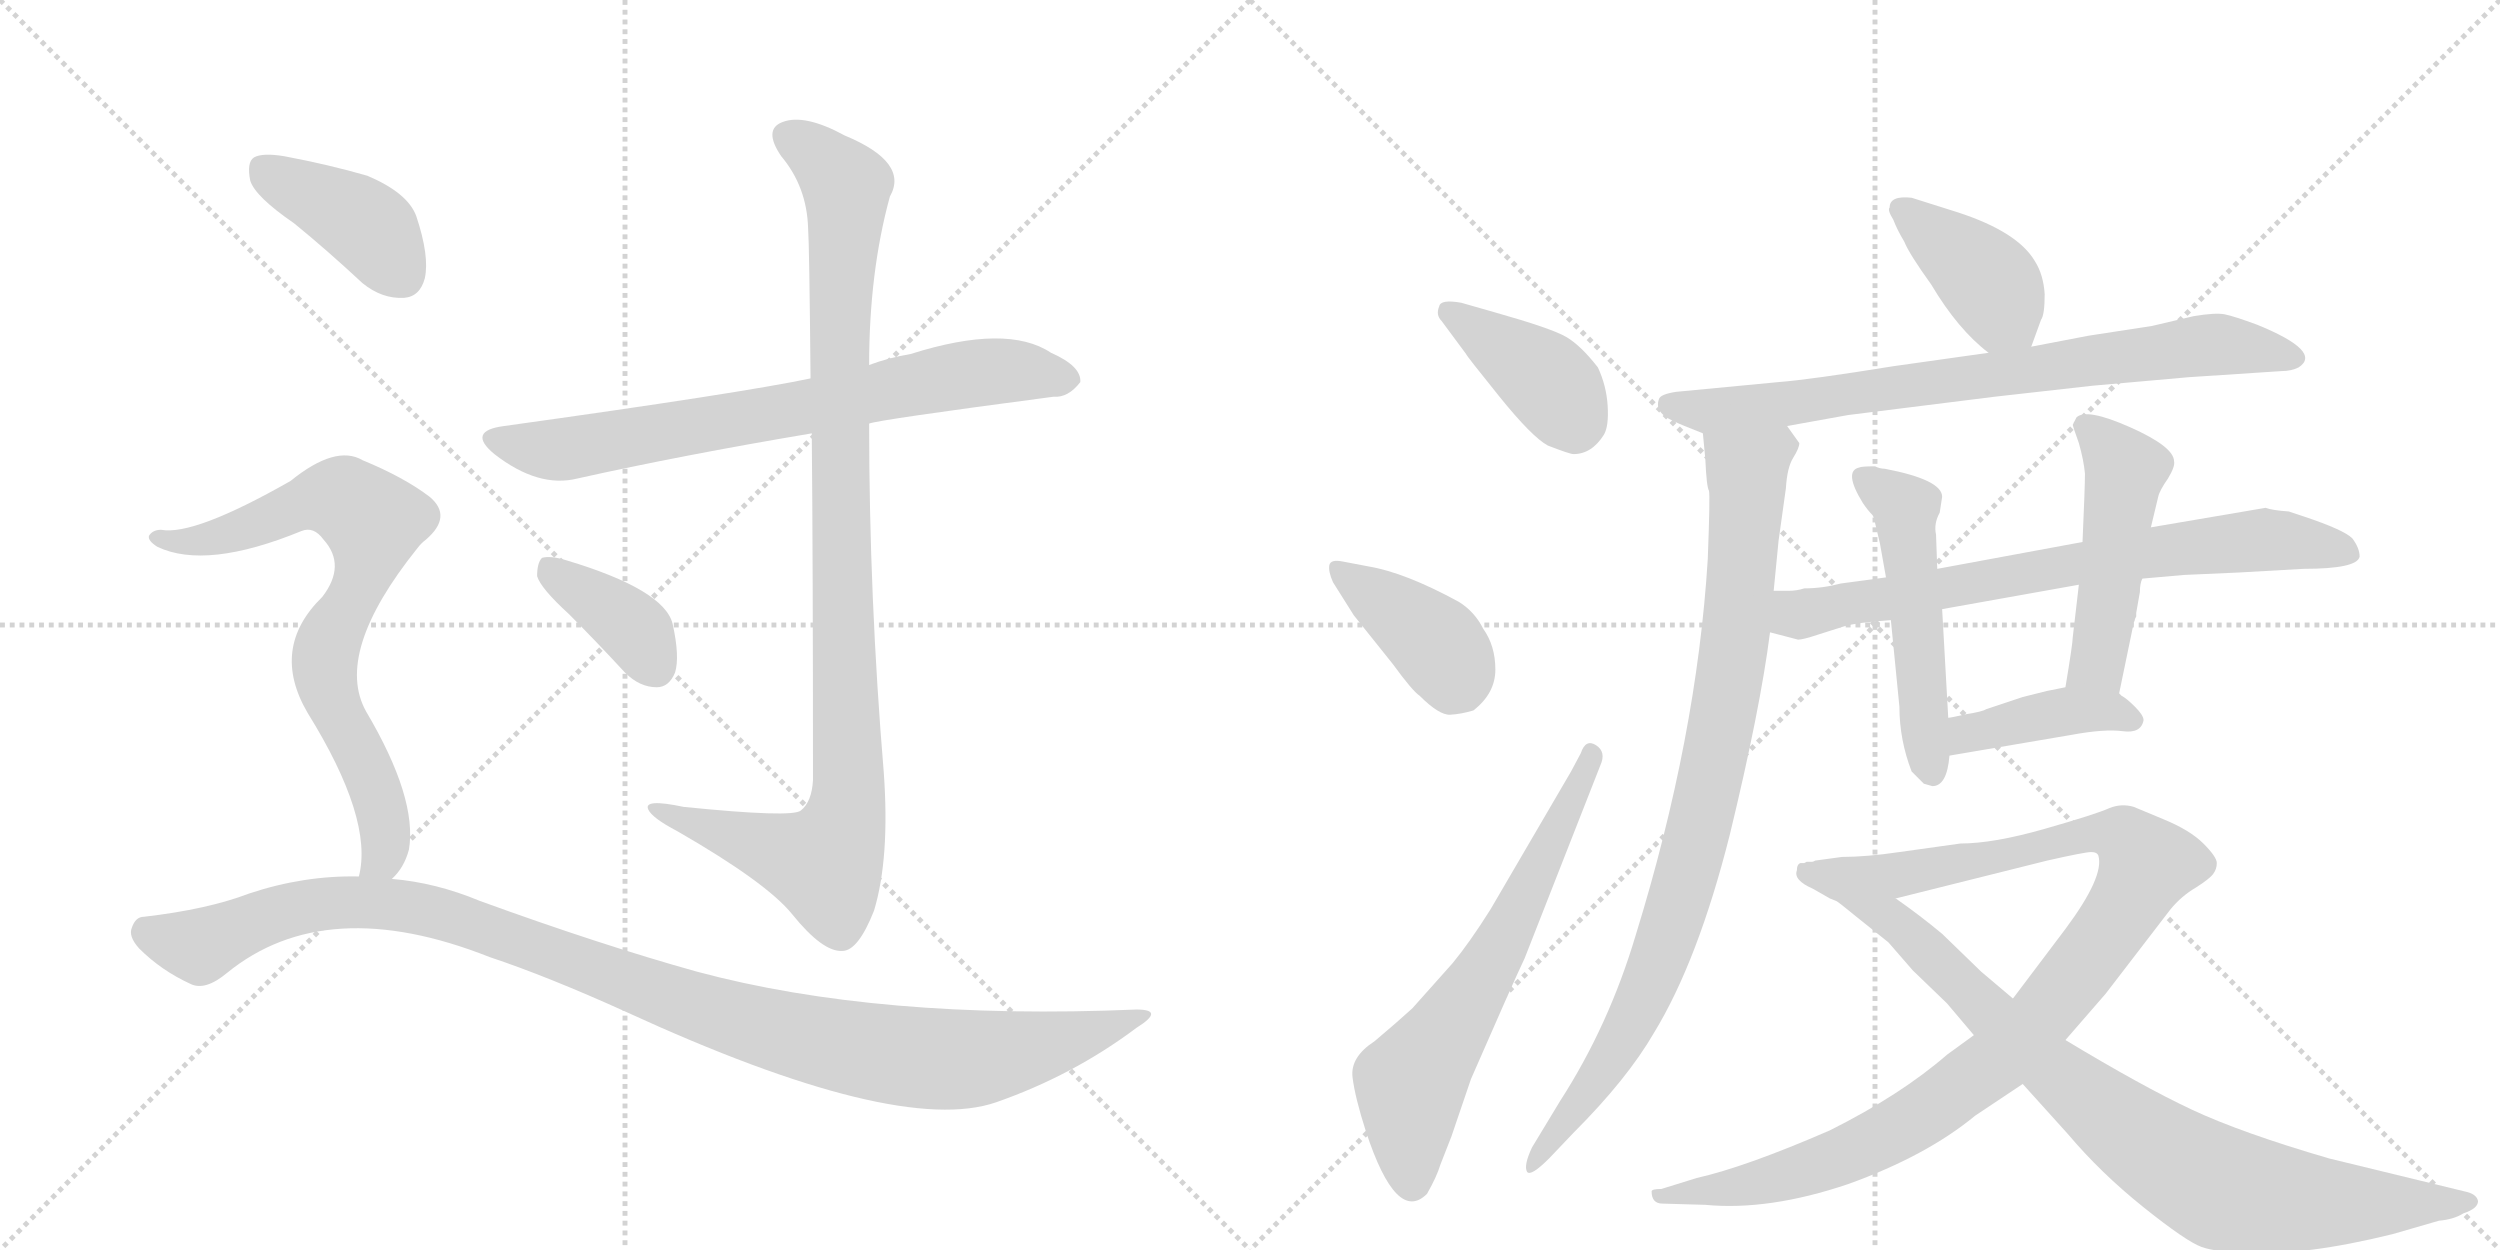 <svg version="1.1" viewBox="0 0 2048 1024" xmlns="http://www.w3.org/2000/svg">
  <g stroke="lightgray" stroke-dasharray="1,1" stroke-width="1" transform="scale(4, 4)">
    <line x1="0" y1="0" x2="256" y2="256"></line>
    <line x1="256" y1="0" x2="0" y2="256"></line>
    <line x1="128" y1="0" x2="128" y2="256"></line>
    <line x1="0" y1="128" x2="256" y2="128"></line>
    <line x1="256" y1="0" x2="512" y2="256"></line>
    <line x1="512" y1="0" x2="256" y2="256"></line>
    <line x1="384" y1="0" x2="384" y2="256"></line>
    <line x1="256" y1="128" x2="512" y2="128"></line>
  </g>
<g transform="scale(1, -1) translate(0, -850)">
   <style type="text/css">
    @keyframes keyframes0 {
      from {
       stroke: black;
       stroke-dashoffset: 730;
       stroke-width: 128;
       }
       70% {
       animation-timing-function: step-end;
       stroke: black;
       stroke-dashoffset: 0;
       stroke-width: 128;
       }
       to {
       stroke: black;
       stroke-width: 1024;
       }
       }
       #make-me-a-hanzi-animation-0 {
         animation: keyframes0 0.844s both;
         animation-delay: 0s;
         animation-timing-function: linear;
       }
    @keyframes keyframes1 {
      from {
       stroke: black;
       stroke-dashoffset: 1023;
       stroke-width: 128;
       }
       77% {
       animation-timing-function: step-end;
       stroke: black;
       stroke-dashoffset: 0;
       stroke-width: 128;
       }
       to {
       stroke: black;
       stroke-width: 1024;
       }
       }
       #make-me-a-hanzi-animation-1 {
         animation: keyframes1 1.083s both;
         animation-delay: 0.844s;
         animation-timing-function: linear;
       }
    @keyframes keyframes2 {
      from {
       stroke: black;
       stroke-dashoffset: 378;
       stroke-width: 128;
       }
       55% {
       animation-timing-function: step-end;
       stroke: black;
       stroke-dashoffset: 0;
       stroke-width: 128;
       }
       to {
       stroke: black;
       stroke-width: 1024;
       }
       }
       #make-me-a-hanzi-animation-2 {
         animation: keyframes2 0.558s both;
         animation-delay: 1.927s;
         animation-timing-function: linear;
       }
    @keyframes keyframes3 {
      from {
       stroke: black;
       stroke-dashoffset: 404;
       stroke-width: 128;
       }
       57% {
       animation-timing-function: step-end;
       stroke: black;
       stroke-dashoffset: 0;
       stroke-width: 128;
       }
       to {
       stroke: black;
       stroke-width: 1024;
       }
       }
       #make-me-a-hanzi-animation-3 {
         animation: keyframes3 0.579s both;
         animation-delay: 2.484s;
         animation-timing-function: linear;
       }
    @keyframes keyframes4 {
      from {
       stroke: black;
       stroke-dashoffset: 754;
       stroke-width: 128;
       }
       71% {
       animation-timing-function: step-end;
       stroke: black;
       stroke-dashoffset: 0;
       stroke-width: 128;
       }
       to {
       stroke: black;
       stroke-width: 1024;
       }
       }
       #make-me-a-hanzi-animation-4 {
         animation: keyframes4 0.864s both;
         animation-delay: 3.063s;
         animation-timing-function: linear;
       }
    @keyframes keyframes5 {
      from {
       stroke: black;
       stroke-dashoffset: 1088;
       stroke-width: 128;
       }
       78% {
       animation-timing-function: step-end;
       stroke: black;
       stroke-dashoffset: 0;
       stroke-width: 128;
       }
       to {
       stroke: black;
       stroke-width: 1024;
       }
       }
       #make-me-a-hanzi-animation-5 {
         animation: keyframes5 1.135s both;
         animation-delay: 3.927s;
         animation-timing-function: linear;
       }
    @keyframes keyframes6 {
      from {
       stroke: black;
       stroke-dashoffset: 400;
       stroke-width: 128;
       }
       57% {
       animation-timing-function: step-end;
       stroke: black;
       stroke-dashoffset: 0;
       stroke-width: 128;
       }
       to {
       stroke: black;
       stroke-width: 1024;
       }
       }
       #make-me-a-hanzi-animation-6 {
         animation: keyframes6 0.576s both;
         animation-delay: 5.062s;
         animation-timing-function: linear;
       }
    @keyframes keyframes7 {
      from {
       stroke: black;
       stroke-dashoffset: 396;
       stroke-width: 128;
       }
       56% {
       animation-timing-function: step-end;
       stroke: black;
       stroke-dashoffset: 0;
       stroke-width: 128;
       }
       to {
       stroke: black;
       stroke-width: 1024;
       }
       }
       #make-me-a-hanzi-animation-7 {
         animation: keyframes7 0.572s both;
         animation-delay: 5.638s;
         animation-timing-function: linear;
       }
    @keyframes keyframes8 {
      from {
       stroke: black;
       stroke-dashoffset: 645;
       stroke-width: 128;
       }
       68% {
       animation-timing-function: step-end;
       stroke: black;
       stroke-dashoffset: 0;
       stroke-width: 128;
       }
       to {
       stroke: black;
       stroke-width: 1024;
       }
       }
       #make-me-a-hanzi-animation-8 {
         animation: keyframes8 0.775s both;
         animation-delay: 6.21s;
         animation-timing-function: linear;
       }
    @keyframes keyframes9 {
      from {
       stroke: black;
       stroke-dashoffset: 400;
       stroke-width: 128;
       }
       57% {
       animation-timing-function: step-end;
       stroke: black;
       stroke-dashoffset: 0;
       stroke-width: 128;
       }
       to {
       stroke: black;
       stroke-width: 1024;
       }
       }
       #make-me-a-hanzi-animation-9 {
         animation: keyframes9 0.576s both;
         animation-delay: 6.985s;
         animation-timing-function: linear;
       }
    @keyframes keyframes10 {
      from {
       stroke: black;
       stroke-dashoffset: 772;
       stroke-width: 128;
       }
       72% {
       animation-timing-function: step-end;
       stroke: black;
       stroke-dashoffset: 0;
       stroke-width: 128;
       }
       to {
       stroke: black;
       stroke-width: 1024;
       }
       }
       #make-me-a-hanzi-animation-10 {
         animation: keyframes10 0.878s both;
         animation-delay: 7.56s;
         animation-timing-function: linear;
       }
    @keyframes keyframes11 {
      from {
       stroke: black;
       stroke-dashoffset: 904;
       stroke-width: 128;
       }
       75% {
       animation-timing-function: step-end;
       stroke: black;
       stroke-dashoffset: 0;
       stroke-width: 128;
       }
       to {
       stroke: black;
       stroke-width: 1024;
       }
       }
       #make-me-a-hanzi-animation-11 {
         animation: keyframes11 0.986s both;
         animation-delay: 8.438s;
         animation-timing-function: linear;
       }
    @keyframes keyframes12 {
      from {
       stroke: black;
       stroke-dashoffset: 730;
       stroke-width: 128;
       }
       70% {
       animation-timing-function: step-end;
       stroke: black;
       stroke-dashoffset: 0;
       stroke-width: 128;
       }
       to {
       stroke: black;
       stroke-width: 1024;
       }
       }
       #make-me-a-hanzi-animation-12 {
         animation: keyframes12 0.844s both;
         animation-delay: 9.424s;
         animation-timing-function: linear;
       }
    @keyframes keyframes13 {
      from {
       stroke: black;
       stroke-dashoffset: 512;
       stroke-width: 128;
       }
       63% {
       animation-timing-function: step-end;
       stroke: black;
       stroke-dashoffset: 0;
       stroke-width: 128;
       }
       to {
       stroke: black;
       stroke-width: 1024;
       }
       }
       #make-me-a-hanzi-animation-13 {
         animation: keyframes13 0.667s both;
         animation-delay: 10.268s;
         animation-timing-function: linear;
       }
    @keyframes keyframes14 {
      from {
       stroke: black;
       stroke-dashoffset: 486;
       stroke-width: 128;
       }
       61% {
       animation-timing-function: step-end;
       stroke: black;
       stroke-dashoffset: 0;
       stroke-width: 128;
       }
       to {
       stroke: black;
       stroke-width: 1024;
       }
       }
       #make-me-a-hanzi-animation-14 {
         animation: keyframes14 0.646s both;
         animation-delay: 10.935s;
         animation-timing-function: linear;
       }
    @keyframes keyframes15 {
      from {
       stroke: black;
       stroke-dashoffset: 407;
       stroke-width: 128;
       }
       57% {
       animation-timing-function: step-end;
       stroke: black;
       stroke-dashoffset: 0;
       stroke-width: 128;
       }
       to {
       stroke: black;
       stroke-width: 1024;
       }
       }
       #make-me-a-hanzi-animation-15 {
         animation: keyframes15 0.581s both;
         animation-delay: 11.58s;
         animation-timing-function: linear;
       }
    @keyframes keyframes16 {
      from {
       stroke: black;
       stroke-dashoffset: 1045;
       stroke-width: 128;
       }
       77% {
       animation-timing-function: step-end;
       stroke: black;
       stroke-dashoffset: 0;
       stroke-width: 128;
       }
       to {
       stroke: black;
       stroke-width: 1024;
       }
       }
       #make-me-a-hanzi-animation-16 {
         animation: keyframes16 1.1s both;
         animation-delay: 12.162s;
         animation-timing-function: linear;
       }
    @keyframes keyframes17 {
      from {
       stroke: black;
       stroke-dashoffset: 891;
       stroke-width: 128;
       }
       74% {
       animation-timing-function: step-end;
       stroke: black;
       stroke-dashoffset: 0;
       stroke-width: 128;
       }
       to {
       stroke: black;
       stroke-width: 1024;
       }
       }
       #make-me-a-hanzi-animation-17 {
         animation: keyframes17 0.975s both;
         animation-delay: 13.262s;
         animation-timing-function: linear;
       }
</style>
<path d="M 712 503 Q 719 506 863 525 Q 875 524 885 537 Q 886 550 861 561 Q 825 585 746 560 Q 728 557 712 551 L 664 540 Q 607 528 413 501 Q 382 497 405 478 Q 441 450 473 458 Q 558 477 665 495 L 712 503 Z" fill="lightgray"></path> 
<path d="M 665 495 Q 666 389 666 211 Q 665 193 656 186 Q 649 180 560 189 Q 527 196 531 187 Q 534 180 555 169 Q 628 127 649 101 Q 674 70 690 71 Q 703 71 716 104 Q 729 147 724 217 Q 712 361 712 503 L 712 551 Q 712 627 729 689 Q 745 717 692 739 Q 659 757 641 750 Q 625 744 640 722 Q 661 697 662 663 Q 663 650 664 540 L 665 495 Z" fill="lightgray"></path> 
<path d="M 466 347 Q 488 325 512 299 Q 524 287 538 287 Q 548 287 553 299 Q 557 312 551 339 Q 544 367 464 391 Q 451 395 444 393 Q 440 389 440 378 Q 443 368 466 347 Z" fill="lightgray"></path> 
<path d="M 241 667 Q 268 645 297 618 Q 313 605 331 606 Q 344 607 348 622 Q 352 640 341 673 Q 334 692 301 706 Q 270 715 233 722 Q 215 725 208 721 Q 202 717 205 702 Q 209 689 241 667 Z" fill="lightgray"></path> 
<path d="M 321 130 Q 331 139 335 154 Q 342 196 300 267 Q 273 315 342 401 Q 345 405 349 408 Q 371 427 352 443 Q 331 459 297 473 Q 275 486 238 456 Q 159 411 132 416 Q 125 416 122 411 Q 121 407 129 402 Q 169 383 247 415 Q 257 419 265 408 Q 284 387 264 361 Q 221 319 252 266 Q 306 179 294 132 C 290 102 303 106 321 130 Z" fill="lightgray"></path> 
<path d="M 294 132 Q 249 133 204 118 Q 170 105 118 99 Q 111 99 108 90 Q 105 83 114 73 Q 132 55 156 44 Q 168 38 186 53 Q 267 119 401 66 Q 449 50 513 21 Q 735 -81 816 -53 Q 879 -31 931 8 Q 955 23 931 23 Q 720 14 571 54 Q 492 76 393 112 Q 357 127 321 130 L 294 132 Z" fill="lightgray"></path> 
<path d="M 1201 560 Q 1201 559 1228 525.5 Q 1255 492 1268 485 Q 1286 478 1289 478 Q 1304 478 1314 494 Q 1318 501 1317 517.5 Q 1316 534 1309 549 Q 1295 567 1283 574 Q 1271 581 1225 594 L 1197 602 Q 1180 605 1179 599 Q 1176 592 1181 587 L 1201 560 Z" fill="lightgray"></path> 
<path d="M 1109 346 L 1141 306 Q 1157 284 1163 280 Q 1179 264 1188 264.5 Q 1197 265 1207 268 Q 1225 282 1225 301.5 Q 1225 321 1215 335 Q 1208 349 1195 357 Q 1151 381 1121 386 L 1100 390 Q 1090 392 1089 387 Q 1088 382 1092 373 L 1109 346 Z" fill="lightgray"></path> 
<path d="M 1287 218 L 1221 105 Q 1204 78 1190 61 L 1157 24 Q 1145 13 1126 -3 Q 1106 -16 1108 -32.5 Q 1110 -49 1119 -77 Q 1144 -153 1169 -128 Q 1177 -114 1180 -104 L 1189 -81 L 1205 -34 Q 1239 44 1249 65 L 1311 223 Q 1316 234 1307.5 239.5 Q 1299 245 1295 233 L 1287 218 Z" fill="lightgray"></path> 
<path d="M 1664 566 L 1672 588 Q 1675 592 1675 609 Q 1674 625 1667 636 Q 1653 660 1604 676 L 1566 688 Q 1548 690 1548 680 Q 1546 678 1551 670 Q 1554 662 1560 652 Q 1564 642 1582 617 Q 1604 580 1629 561 C 1652 542 1655 540 1664 566 Z" fill="lightgray"></path> 
<path d="M 1464 501 L 1514 510 L 1634 525 L 1714 534 Q 1758 538 1793 541 L 1869 546 Q 1877 546 1883 549 Q 1903 562 1849 584 Q 1830 591 1822.5 592.5 Q 1815 594 1797 591 L 1763 583 L 1711 575 L 1664 566 L 1629 561 L 1551 550 Q 1483 539 1457 537 L 1373 529 Q 1360 527 1359 523 Q 1355 512 1371 505 Q 1377 502 1395 495 L 1464 501 Z" fill="lightgray"></path> 
<path d="M 1453 366 L 1457 407 L 1463 450 Q 1464 467 1469 475 Q 1474 483 1474 487 L 1464 501 C 1450 528 1392 525 1395 495 L 1397 474 Q 1398 451 1400 448 Q 1401 444 1399 392 Q 1390 246 1340 84 Q 1318 10 1278 -52 L 1255 -90 Q 1248 -105 1251 -110 Q 1254 -114 1269 -99 L 1289 -78 Q 1333 -34 1355 4 Q 1391 63 1417 166 Q 1442 269 1450 332 L 1453 366 Z" fill="lightgray"></path> 
<path d="M 1755 376 L 1789 379 L 1834 381 L 1887 384 Q 1931 384 1933 394 Q 1933 401 1927 409 Q 1920 416 1887 427 L 1875 431 Q 1861 432 1856 434 L 1762 418 L 1706 406 L 1587 384 L 1545 377 L 1508 372 Q 1493 368 1478 368 Q 1472 366 1465 366 L 1453 366 C 1423 366 1421 340 1450 332 L 1473 326 Q 1477 326 1489 330 L 1511 337 Q 1521 340 1549 342 L 1591 351 L 1703 371 L 1755 376 Z" fill="lightgray"></path> 
<path d="M 1583 206 Q 1595 206 1597 231 L 1596 262 L 1591 351 L 1587 384 L 1586 412 Q 1584 421 1589 430 L 1591 443 Q 1591 457 1544 466 Q 1540 466 1536 468 Q 1525 468 1523 467 Q 1510 464 1526 438 Q 1530 432 1534 428 L 1535 426 L 1540 405 L 1545 377 L 1549 342 L 1556 271 Q 1556 244 1566 218 L 1576 208 L 1583 206 Z" fill="lightgray"></path> 
<path d="M 1736 282 L 1748 340 Q 1749 342 1749 343 L 1750 345 L 1750 348 L 1753 365 Q 1753 372 1755 376 L 1762 418 L 1768 443 Q 1769 448 1776 458 Q 1782 468 1781 472 Q 1781 484 1745 500 Q 1709 516 1701 508 L 1698 502 Q 1698 501 1703 487 Q 1707 473 1708 462 Q 1708 451 1706 406 L 1703 371 L 1698 328 Q 1698 323 1692 287 C 1687 257 1730 253 1736 282 Z" fill="lightgray"></path> 
<path d="M 1597 231 L 1697 248 Q 1724 253 1739 251 Q 1754 249 1756 260 Q 1756 264 1749 271 Q 1742 278 1738 280 L 1736 282 C 1722 293 1721 293 1692 287 L 1677 284 L 1657 279 L 1627 269 Q 1624 267 1611 265 Q 1598 262 1596 262 C 1566 258 1567 226 1597 231 Z" fill="lightgray"></path> 
<path d="M 1362 -136 L 1397 -137 Q 1449 -142 1514 -120 Q 1578 -97 1618 -64 L 1657 -38 L 1692 -2 L 1725 36 L 1778 105 Q 1787 116 1799 123 Q 1810 130 1813 134 Q 1816 138 1816 143 Q 1816 148 1805 159 Q 1794 170 1772 179 L 1748 189 Q 1738 192 1728 188 Q 1717 183 1675 171 Q 1633 159 1606 159 L 1556 152 Q 1529 148 1509 148 L 1487 145 L 1485 144 C 1455 139 1524 107 1553 114 L 1677 145 Q 1708 152 1713 152 Q 1718 152 1719 149 Q 1724 132 1692 89 L 1649 32 L 1617 2 L 1595 -14 Q 1557 -47 1499 -76 Q 1430 -106 1390 -115 L 1361 -124 Q 1353 -124 1353 -126 Q 1353 -136 1362 -136 Z" fill="lightgray"></path> 
<path d="M 1657 -38 L 1694 -79 Q 1721 -111 1756 -139 Q 1791 -167 1803.5 -171.5 Q 1816 -176 1842 -176 Q 1887 -179 1960 -161 L 1998 -150 Q 2010 -149 2018 -144 Q 2030 -140 2030 -134 Q 2029 -128 2019 -126 L 1908 -99 Q 1836 -78 1795.5 -59 Q 1755 -40 1692 -2 L 1649 32 L 1623 54 L 1591 85 Q 1573 100 1553 114 L 1485 144 Q 1483 144 1480 144 L 1478 143 L 1475 143 Q 1472 142 1472 137 Q 1469 129 1485 122 L 1499 114 L 1504 112 Q 1505 112 1522 98 L 1547 78 L 1567 55 L 1595 28 L 1617 2 L 1657 -38 Z" fill="lightgray"></path> 
      <clipPath id="make-me-a-hanzi-clip-0">
      <path d="M 712 503 Q 719 506 863 525 Q 875 524 885 537 Q 886 550 861 561 Q 825 585 746 560 Q 728 557 712 551 L 664 540 Q 607 528 413 501 Q 382 497 405 478 Q 441 450 473 458 Q 558 477 665 495 L 712 503 Z" fill="lightgray"></path>
      </clipPath>
      <path clip-path="url(#make-me-a-hanzi-clip-0)" d="M 407 490 L 463 482 L 808 546 L 874 539 " fill="none" id="make-me-a-hanzi-animation-0" stroke-dasharray="602 1204" stroke-linecap="round"></path>

      <clipPath id="make-me-a-hanzi-clip-1">
      <path d="M 665 495 Q 666 389 666 211 Q 665 193 656 186 Q 649 180 560 189 Q 527 196 531 187 Q 534 180 555 169 Q 628 127 649 101 Q 674 70 690 71 Q 703 71 716 104 Q 729 147 724 217 Q 712 361 712 503 L 712 551 Q 712 627 729 689 Q 745 717 692 739 Q 659 757 641 750 Q 625 744 640 722 Q 661 697 662 663 Q 663 650 664 540 L 665 495 Z" fill="lightgray"></path>
      </clipPath>
      <path clip-path="url(#make-me-a-hanzi-clip-1)" d="M 648 736 L 689 705 L 694 691 L 686 553 L 696 207 L 692 176 L 676 143 L 551 181 L 548 187 L 537 186 " fill="none" id="make-me-a-hanzi-animation-1" stroke-dasharray="895 1790" stroke-linecap="round"></path>

      <clipPath id="make-me-a-hanzi-clip-2">
      <path d="M 466 347 Q 488 325 512 299 Q 524 287 538 287 Q 548 287 553 299 Q 557 312 551 339 Q 544 367 464 391 Q 451 395 444 393 Q 440 389 440 378 Q 443 368 466 347 Z" fill="lightgray"></path>
      </clipPath>
      <path clip-path="url(#make-me-a-hanzi-clip-2)" d="M 449 384 L 511 342 L 537 303 " fill="none" id="make-me-a-hanzi-animation-2" stroke-dasharray="250 500" stroke-linecap="round"></path>

      <clipPath id="make-me-a-hanzi-clip-3">
      <path d="M 241 667 Q 268 645 297 618 Q 313 605 331 606 Q 344 607 348 622 Q 352 640 341 673 Q 334 692 301 706 Q 270 715 233 722 Q 215 725 208 721 Q 202 717 205 702 Q 209 689 241 667 Z" fill="lightgray"></path>
      </clipPath>
      <path clip-path="url(#make-me-a-hanzi-clip-3)" d="M 215 713 L 301 665 L 330 625 " fill="none" id="make-me-a-hanzi-animation-3" stroke-dasharray="276 552" stroke-linecap="round"></path>

      <clipPath id="make-me-a-hanzi-clip-4">
      <path d="M 321 130 Q 331 139 335 154 Q 342 196 300 267 Q 273 315 342 401 Q 345 405 349 408 Q 371 427 352 443 Q 331 459 297 473 Q 275 486 238 456 Q 159 411 132 416 Q 125 416 122 411 Q 121 407 129 402 Q 169 383 247 415 Q 257 419 265 408 Q 284 387 264 361 Q 221 319 252 266 Q 306 179 294 132 C 290 102 303 106 321 130 Z" fill="lightgray"></path>
      </clipPath>
      <path clip-path="url(#make-me-a-hanzi-clip-4)" d="M 129 409 L 159 406 L 185 412 L 261 442 L 277 442 L 302 426 L 306 414 L 299 385 L 266 308 L 275 267 L 308 204 L 316 170 L 316 154 L 301 136 " fill="none" id="make-me-a-hanzi-animation-4" stroke-dasharray="626 1252" stroke-linecap="round"></path>

      <clipPath id="make-me-a-hanzi-clip-5">
      <path d="M 294 132 Q 249 133 204 118 Q 170 105 118 99 Q 111 99 108 90 Q 105 83 114 73 Q 132 55 156 44 Q 168 38 186 53 Q 267 119 401 66 Q 449 50 513 21 Q 735 -81 816 -53 Q 879 -31 931 8 Q 955 23 931 23 Q 720 14 571 54 Q 492 76 393 112 Q 357 127 321 130 L 294 132 Z" fill="lightgray"></path>
      </clipPath>
      <path clip-path="url(#make-me-a-hanzi-clip-5)" d="M 121 86 L 164 75 L 245 107 L 299 111 L 352 104 L 577 22 L 670 -3 L 753 -17 L 837 -11 L 922 16 " fill="none" id="make-me-a-hanzi-animation-5" stroke-dasharray="960 1920" stroke-linecap="round"></path>

      <clipPath id="make-me-a-hanzi-clip-6">
      <path d="M 1201 560 Q 1201 559 1228 525.5 Q 1255 492 1268 485 Q 1286 478 1289 478 Q 1304 478 1314 494 Q 1318 501 1317 517.5 Q 1316 534 1309 549 Q 1295 567 1283 574 Q 1271 581 1225 594 L 1197 602 Q 1180 605 1179 599 Q 1176 592 1181 587 L 1201 560 Z" fill="lightgray"></path>
      </clipPath>
      <path clip-path="url(#make-me-a-hanzi-clip-6)" d="M 1187 594 L 1265 540 L 1291 498 " fill="none" id="make-me-a-hanzi-animation-6" stroke-dasharray="272 544" stroke-linecap="round"></path>

      <clipPath id="make-me-a-hanzi-clip-7">
      <path d="M 1109 346 L 1141 306 Q 1157 284 1163 280 Q 1179 264 1188 264.5 Q 1197 265 1207 268 Q 1225 282 1225 301.5 Q 1225 321 1215 335 Q 1208 349 1195 357 Q 1151 381 1121 386 L 1100 390 Q 1090 392 1089 387 Q 1088 382 1092 373 L 1109 346 Z" fill="lightgray"></path>
      </clipPath>
      <path clip-path="url(#make-me-a-hanzi-clip-7)" d="M 1096 381 L 1170 329 L 1197 288 " fill="none" id="make-me-a-hanzi-animation-7" stroke-dasharray="268 536" stroke-linecap="round"></path>

      <clipPath id="make-me-a-hanzi-clip-8">
      <path d="M 1287 218 L 1221 105 Q 1204 78 1190 61 L 1157 24 Q 1145 13 1126 -3 Q 1106 -16 1108 -32.5 Q 1110 -49 1119 -77 Q 1144 -153 1169 -128 Q 1177 -114 1180 -104 L 1189 -81 L 1205 -34 Q 1239 44 1249 65 L 1311 223 Q 1316 234 1307.5 239.5 Q 1299 245 1295 233 L 1287 218 Z" fill="lightgray"></path>
      </clipPath>
      <path clip-path="url(#make-me-a-hanzi-clip-8)" d="M 1157 -119 L 1156 -37 L 1232 80 L 1304 231 " fill="none" id="make-me-a-hanzi-animation-8" stroke-dasharray="517 1034" stroke-linecap="round"></path>

      <clipPath id="make-me-a-hanzi-clip-9">
      <path d="M 1664 566 L 1672 588 Q 1675 592 1675 609 Q 1674 625 1667 636 Q 1653 660 1604 676 L 1566 688 Q 1548 690 1548 680 Q 1546 678 1551 670 Q 1554 662 1560 652 Q 1564 642 1582 617 Q 1604 580 1629 561 C 1652 542 1655 540 1664 566 Z" fill="lightgray"></path>
      </clipPath>
      <path clip-path="url(#make-me-a-hanzi-clip-9)" d="M 1559 678 L 1615 634 L 1657 575 " fill="none" id="make-me-a-hanzi-animation-9" stroke-dasharray="272 544" stroke-linecap="round"></path>

      <clipPath id="make-me-a-hanzi-clip-10">
      <path d="M 1464 501 L 1514 510 L 1634 525 L 1714 534 Q 1758 538 1793 541 L 1869 546 Q 1877 546 1883 549 Q 1903 562 1849 584 Q 1830 591 1822.5 592.5 Q 1815 594 1797 591 L 1763 583 L 1711 575 L 1664 566 L 1629 561 L 1551 550 Q 1483 539 1457 537 L 1373 529 Q 1360 527 1359 523 Q 1355 512 1371 505 Q 1377 502 1395 495 L 1464 501 Z" fill="lightgray"></path>
      </clipPath>
      <path clip-path="url(#make-me-a-hanzi-clip-10)" d="M 1369 519 L 1394 513 L 1456 518 L 1808 568 L 1880 557 " fill="none" id="make-me-a-hanzi-animation-10" stroke-dasharray="644 1288" stroke-linecap="round"></path>

      <clipPath id="make-me-a-hanzi-clip-11">
      <path d="M 1453 366 L 1457 407 L 1463 450 Q 1464 467 1469 475 Q 1474 483 1474 487 L 1464 501 C 1450 528 1392 525 1395 495 L 1397 474 Q 1398 451 1400 448 Q 1401 444 1399 392 Q 1390 246 1340 84 Q 1318 10 1278 -52 L 1255 -90 Q 1248 -105 1251 -110 Q 1254 -114 1269 -99 L 1289 -78 Q 1333 -34 1355 4 Q 1391 63 1417 166 Q 1442 269 1450 332 L 1453 366 Z" fill="lightgray"></path>
      </clipPath>
      <path clip-path="url(#make-me-a-hanzi-clip-11)" d="M 1463 485 L 1456 485 L 1431 462 L 1412 264 L 1371 97 L 1346 31 L 1315 -25 L 1254 -106 " fill="none" id="make-me-a-hanzi-animation-11" stroke-dasharray="776 1552" stroke-linecap="round"></path>

      <clipPath id="make-me-a-hanzi-clip-12">
      <path d="M 1755 376 L 1789 379 L 1834 381 L 1887 384 Q 1931 384 1933 394 Q 1933 401 1927 409 Q 1920 416 1887 427 L 1875 431 Q 1861 432 1856 434 L 1762 418 L 1706 406 L 1587 384 L 1545 377 L 1508 372 Q 1493 368 1478 368 Q 1472 366 1465 366 L 1453 366 C 1423 366 1421 340 1450 332 L 1473 326 Q 1477 326 1489 330 L 1511 337 Q 1521 340 1549 342 L 1591 351 L 1703 371 L 1755 376 Z" fill="lightgray"></path>
      </clipPath>
      <path clip-path="url(#make-me-a-hanzi-clip-12)" d="M 1459 360 L 1475 347 L 1701 389 L 1852 408 L 1923 398 " fill="none" id="make-me-a-hanzi-animation-12" stroke-dasharray="602 1204" stroke-linecap="round"></path>

      <clipPath id="make-me-a-hanzi-clip-13">
      <path d="M 1583 206 Q 1595 206 1597 231 L 1596 262 L 1591 351 L 1587 384 L 1586 412 Q 1584 421 1589 430 L 1591 443 Q 1591 457 1544 466 Q 1540 466 1536 468 Q 1525 468 1523 467 Q 1510 464 1526 438 Q 1530 432 1534 428 L 1535 426 L 1540 405 L 1545 377 L 1549 342 L 1556 271 Q 1556 244 1566 218 L 1576 208 L 1583 206 Z" fill="lightgray"></path>
      </clipPath>
      <path clip-path="url(#make-me-a-hanzi-clip-13)" d="M 1530 456 L 1561 434 L 1582 217 " fill="none" id="make-me-a-hanzi-animation-13" stroke-dasharray="384 768" stroke-linecap="round"></path>

      <clipPath id="make-me-a-hanzi-clip-14">
      <path d="M 1736 282 L 1748 340 Q 1749 342 1749 343 L 1750 345 L 1750 348 L 1753 365 Q 1753 372 1755 376 L 1762 418 L 1768 443 Q 1769 448 1776 458 Q 1782 468 1781 472 Q 1781 484 1745 500 Q 1709 516 1701 508 L 1698 502 Q 1698 501 1703 487 Q 1707 473 1708 462 Q 1708 451 1706 406 L 1703 371 L 1698 328 Q 1698 323 1692 287 C 1687 257 1730 253 1736 282 Z" fill="lightgray"></path>
      </clipPath>
      <path clip-path="url(#make-me-a-hanzi-clip-14)" d="M 1708 501 L 1741 466 L 1719 308 L 1700 296 " fill="none" id="make-me-a-hanzi-animation-14" stroke-dasharray="358 716" stroke-linecap="round"></path>

      <clipPath id="make-me-a-hanzi-clip-15">
      <path d="M 1597 231 L 1697 248 Q 1724 253 1739 251 Q 1754 249 1756 260 Q 1756 264 1749 271 Q 1742 278 1738 280 L 1736 282 C 1722 293 1721 293 1692 287 L 1677 284 L 1657 279 L 1627 269 Q 1624 267 1611 265 Q 1598 262 1596 262 C 1566 258 1567 226 1597 231 Z" fill="lightgray"></path>
      </clipPath>
      <path clip-path="url(#make-me-a-hanzi-clip-15)" d="M 1603 239 L 1612 249 L 1697 268 L 1727 268 L 1746 261 " fill="none" id="make-me-a-hanzi-animation-15" stroke-dasharray="279 558" stroke-linecap="round"></path>

      <clipPath id="make-me-a-hanzi-clip-16">
      <path d="M 1362 -136 L 1397 -137 Q 1449 -142 1514 -120 Q 1578 -97 1618 -64 L 1657 -38 L 1692 -2 L 1725 36 L 1778 105 Q 1787 116 1799 123 Q 1810 130 1813 134 Q 1816 138 1816 143 Q 1816 148 1805 159 Q 1794 170 1772 179 L 1748 189 Q 1738 192 1728 188 Q 1717 183 1675 171 Q 1633 159 1606 159 L 1556 152 Q 1529 148 1509 148 L 1487 145 L 1485 144 C 1455 139 1524 107 1553 114 L 1677 145 Q 1708 152 1713 152 Q 1718 152 1719 149 Q 1724 132 1692 89 L 1649 32 L 1617 2 L 1595 -14 Q 1557 -47 1499 -76 Q 1430 -106 1390 -115 L 1361 -124 Q 1353 -124 1353 -126 Q 1353 -136 1362 -136 Z" fill="lightgray"></path>
      </clipPath>
      <path clip-path="url(#make-me-a-hanzi-clip-16)" d="M 1493 142 L 1557 133 L 1720 168 L 1744 162 L 1759 142 L 1732 94 L 1668 12 L 1635 -20 L 1577 -62 L 1528 -89 L 1456 -115 L 1358 -130 " fill="none" id="make-me-a-hanzi-animation-16" stroke-dasharray="917 1834" stroke-linecap="round"></path>

      <clipPath id="make-me-a-hanzi-clip-17">
      <path d="M 1657 -38 L 1694 -79 Q 1721 -111 1756 -139 Q 1791 -167 1803.5 -171.5 Q 1816 -176 1842 -176 Q 1887 -179 1960 -161 L 1998 -150 Q 2010 -149 2018 -144 Q 2030 -140 2030 -134 Q 2029 -128 2019 -126 L 1908 -99 Q 1836 -78 1795.5 -59 Q 1755 -40 1692 -2 L 1649 32 L 1623 54 L 1591 85 Q 1573 100 1553 114 L 1485 144 Q 1483 144 1480 144 L 1478 143 L 1475 143 Q 1472 142 1472 137 Q 1469 129 1485 122 L 1499 114 L 1504 112 Q 1505 112 1522 98 L 1547 78 L 1567 55 L 1595 28 L 1617 2 L 1657 -38 Z" fill="lightgray"></path>
      </clipPath>
      <path clip-path="url(#make-me-a-hanzi-clip-17)" d="M 1477 139 L 1563 87 L 1691 -35 L 1807 -117 L 1870 -133 L 2021 -135 " fill="none" id="make-me-a-hanzi-animation-17" stroke-dasharray="763 1526" stroke-linecap="round"></path>

</g>
</svg>
